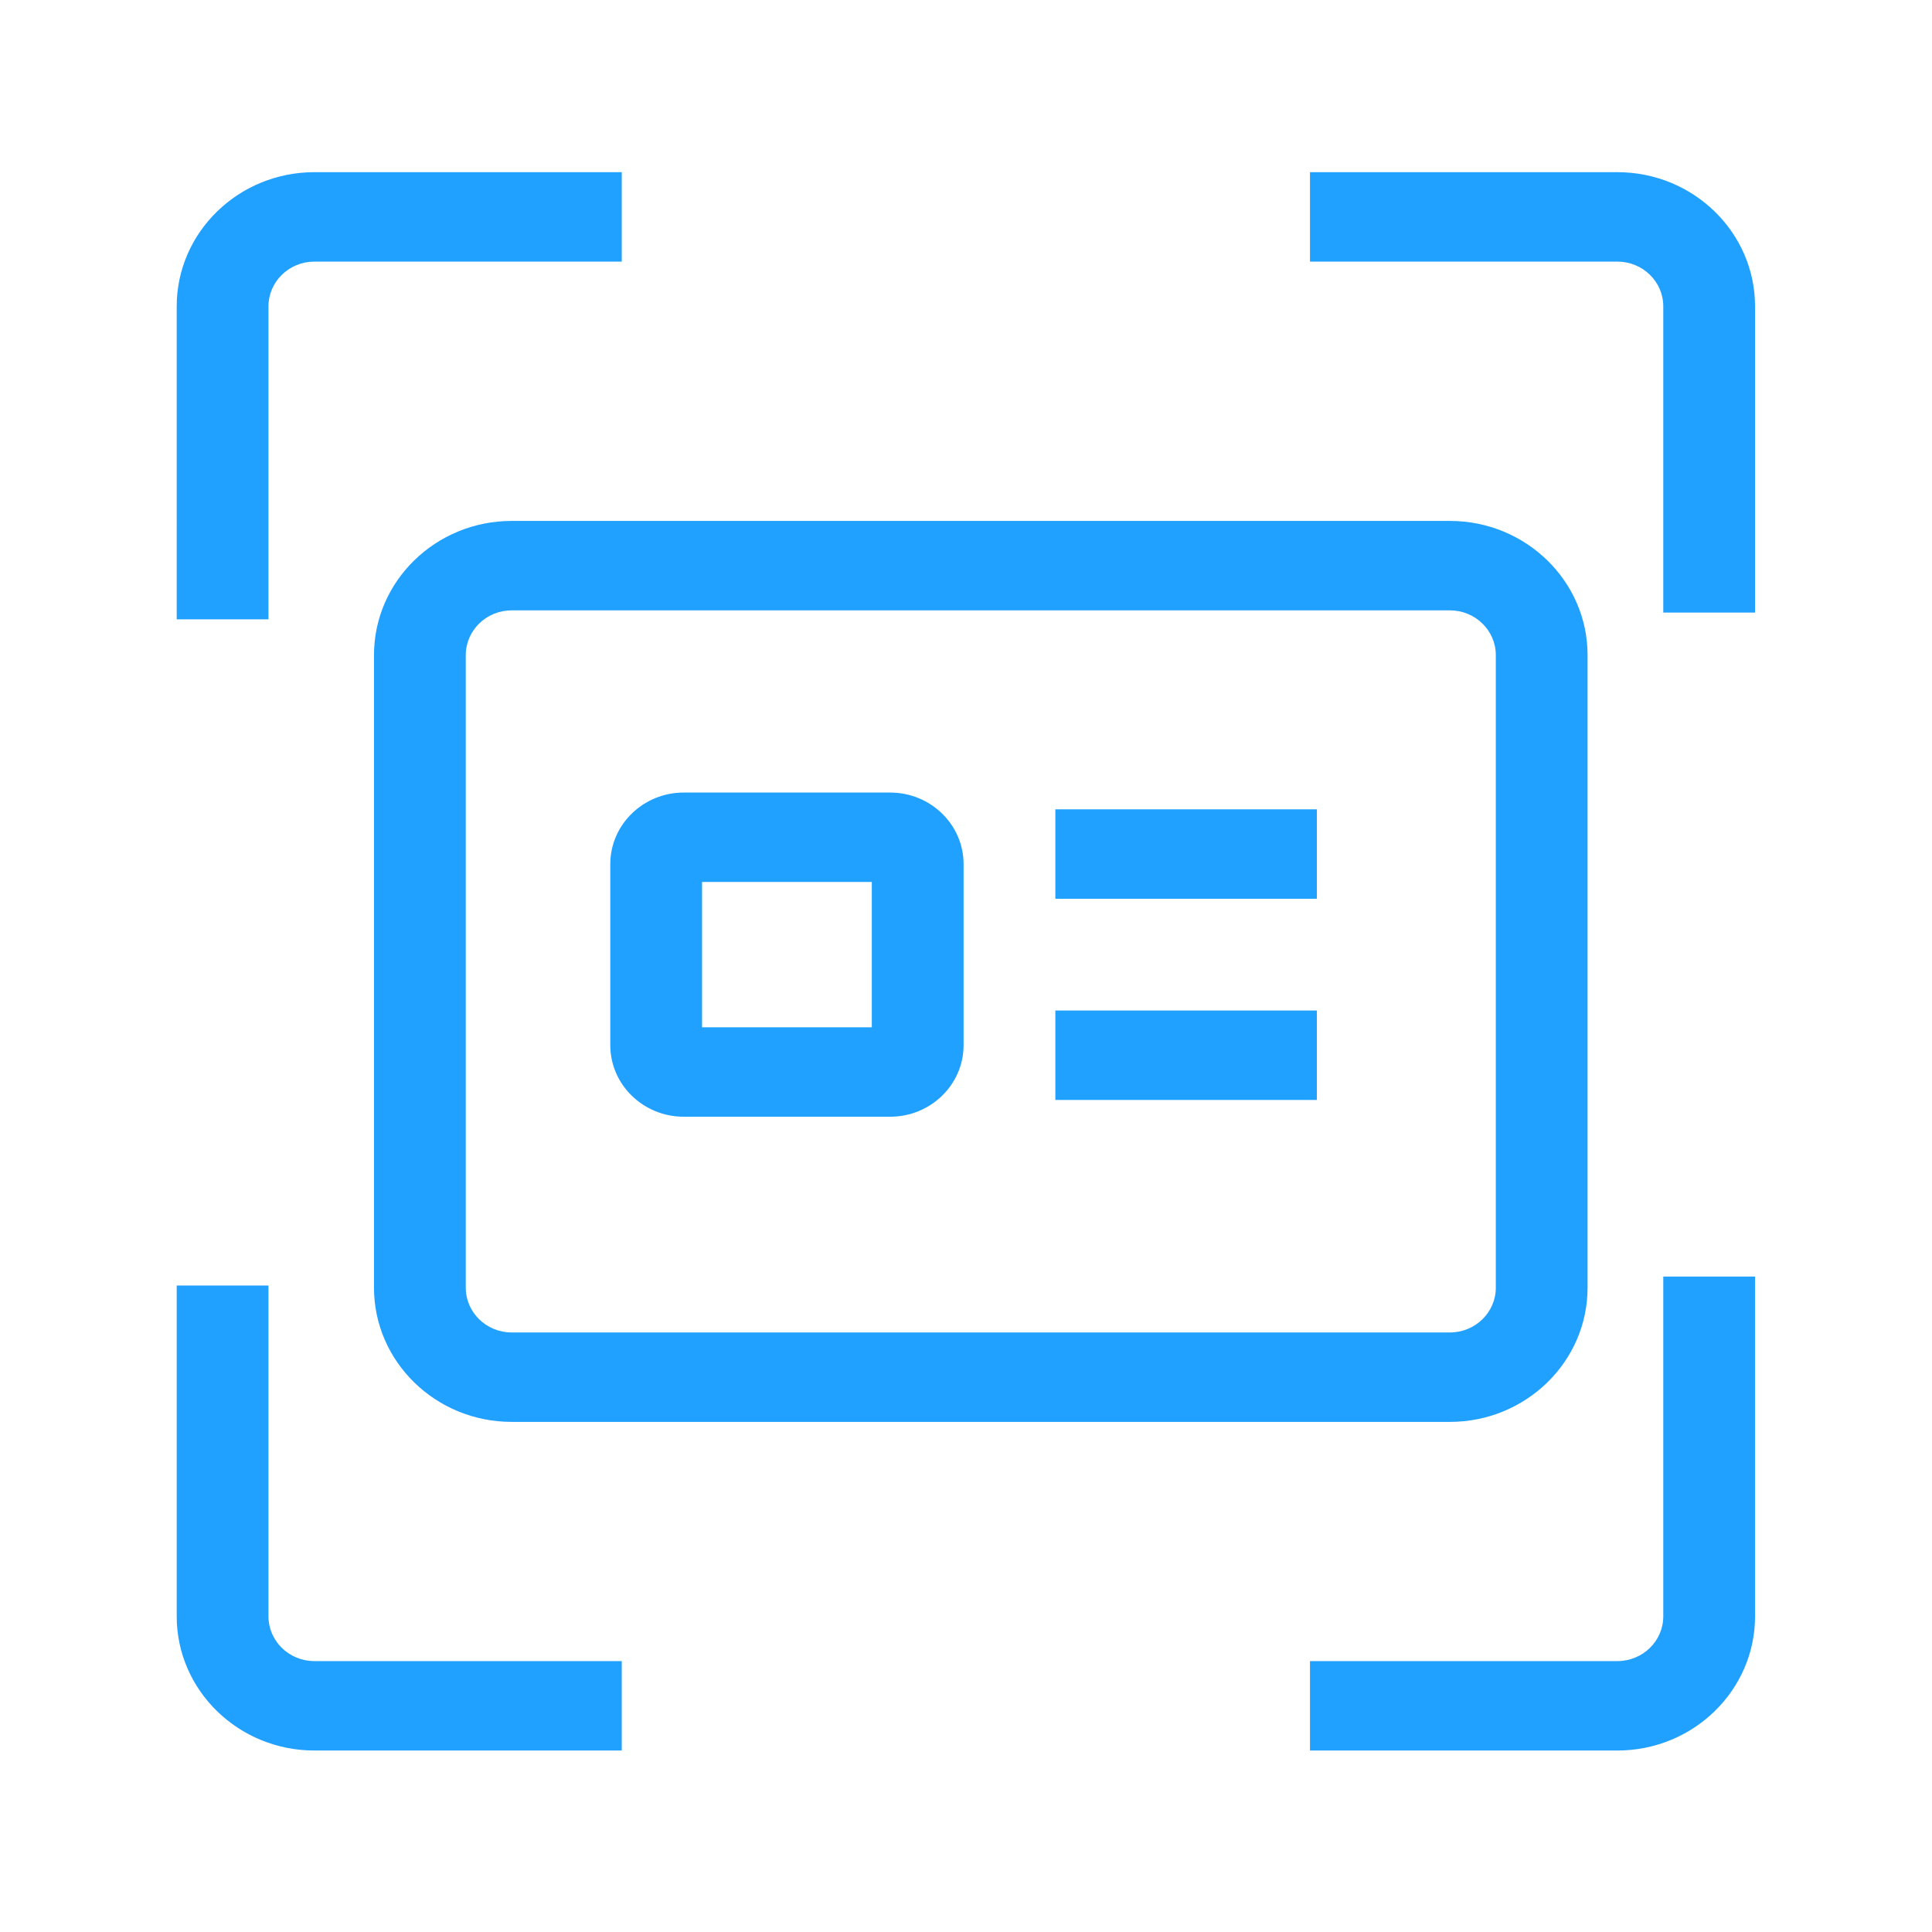<?xml version="1.0" standalone="no"?><!DOCTYPE svg PUBLIC "-//W3C//DTD SVG 1.1//EN" "http://www.w3.org/Graphics/SVG/1.1/DTD/svg11.dtd"><svg t="1502856286804" class="icon" style="" viewBox="0 0 1024 1024" version="1.1" xmlns="http://www.w3.org/2000/svg" p-id="3133" xmlns:xlink="http://www.w3.org/1999/xlink" width="128" height="128"><defs><style type="text/css"></style></defs><path d="M198.226 347.203v335.326c0 39.203 32.729 71.098 72.958 71.098h497.303c40.23 0 72.958-31.895 72.958-71.098V347.203c0-39.203-32.729-71.098-72.958-71.098H271.184c-40.23 0-72.958 31.895-72.958 71.098z m594.584 0v335.326c0 13.067-10.911 23.7-24.32 23.7H271.187c-13.41 0-24.32-10.631-24.32-23.7V347.203c0-13.068 10.91-23.7 24.32-23.7H768.49c13.409 0 24.32 10.631 24.32 23.7z m-233.456 81.756h138.617v47.398H559.354v-47.398z m0 106.642h138.617V583H559.354v-47.399z m-196.976 56.285h109.43c21.455 0 38.911-17.008 38.911-37.918v-95.977c0-20.908-17.456-37.919-38.911-37.918h-109.43c-21.455 0-38.911 17.01-38.911 37.918v95.977c0 20.909 17.456 37.917 38.911 37.917z m9.727-124.414h89.975v77.017h-89.975v-77.017zM142.298 856.713V681.348H93.66v175.365c0 39.203 32.729 71.098 72.958 71.098h162.929v-47.398H166.618c-13.41 0-24.32-10.631-24.32-23.7z m0-694.356c0-13.068 10.91-23.7 24.32-23.7h162.929V91.259H166.618c-40.23 0-72.958 31.895-72.958 71.098V328.24h48.638V162.357z m714.955-71.099H694.324v47.398h162.929c13.409 0 24.32 10.631 24.32 23.7v162.332h48.638V162.356c0-39.203-32.729-71.098-72.958-71.098z m24.319 765.455c0 13.067-10.911 23.7-24.32 23.7H694.323v47.398h162.929c40.23 0 72.958-31.895 72.958-71.098V676.607h-48.638v180.106z" fill="#20a0ff" p-id="3134"></path></svg>